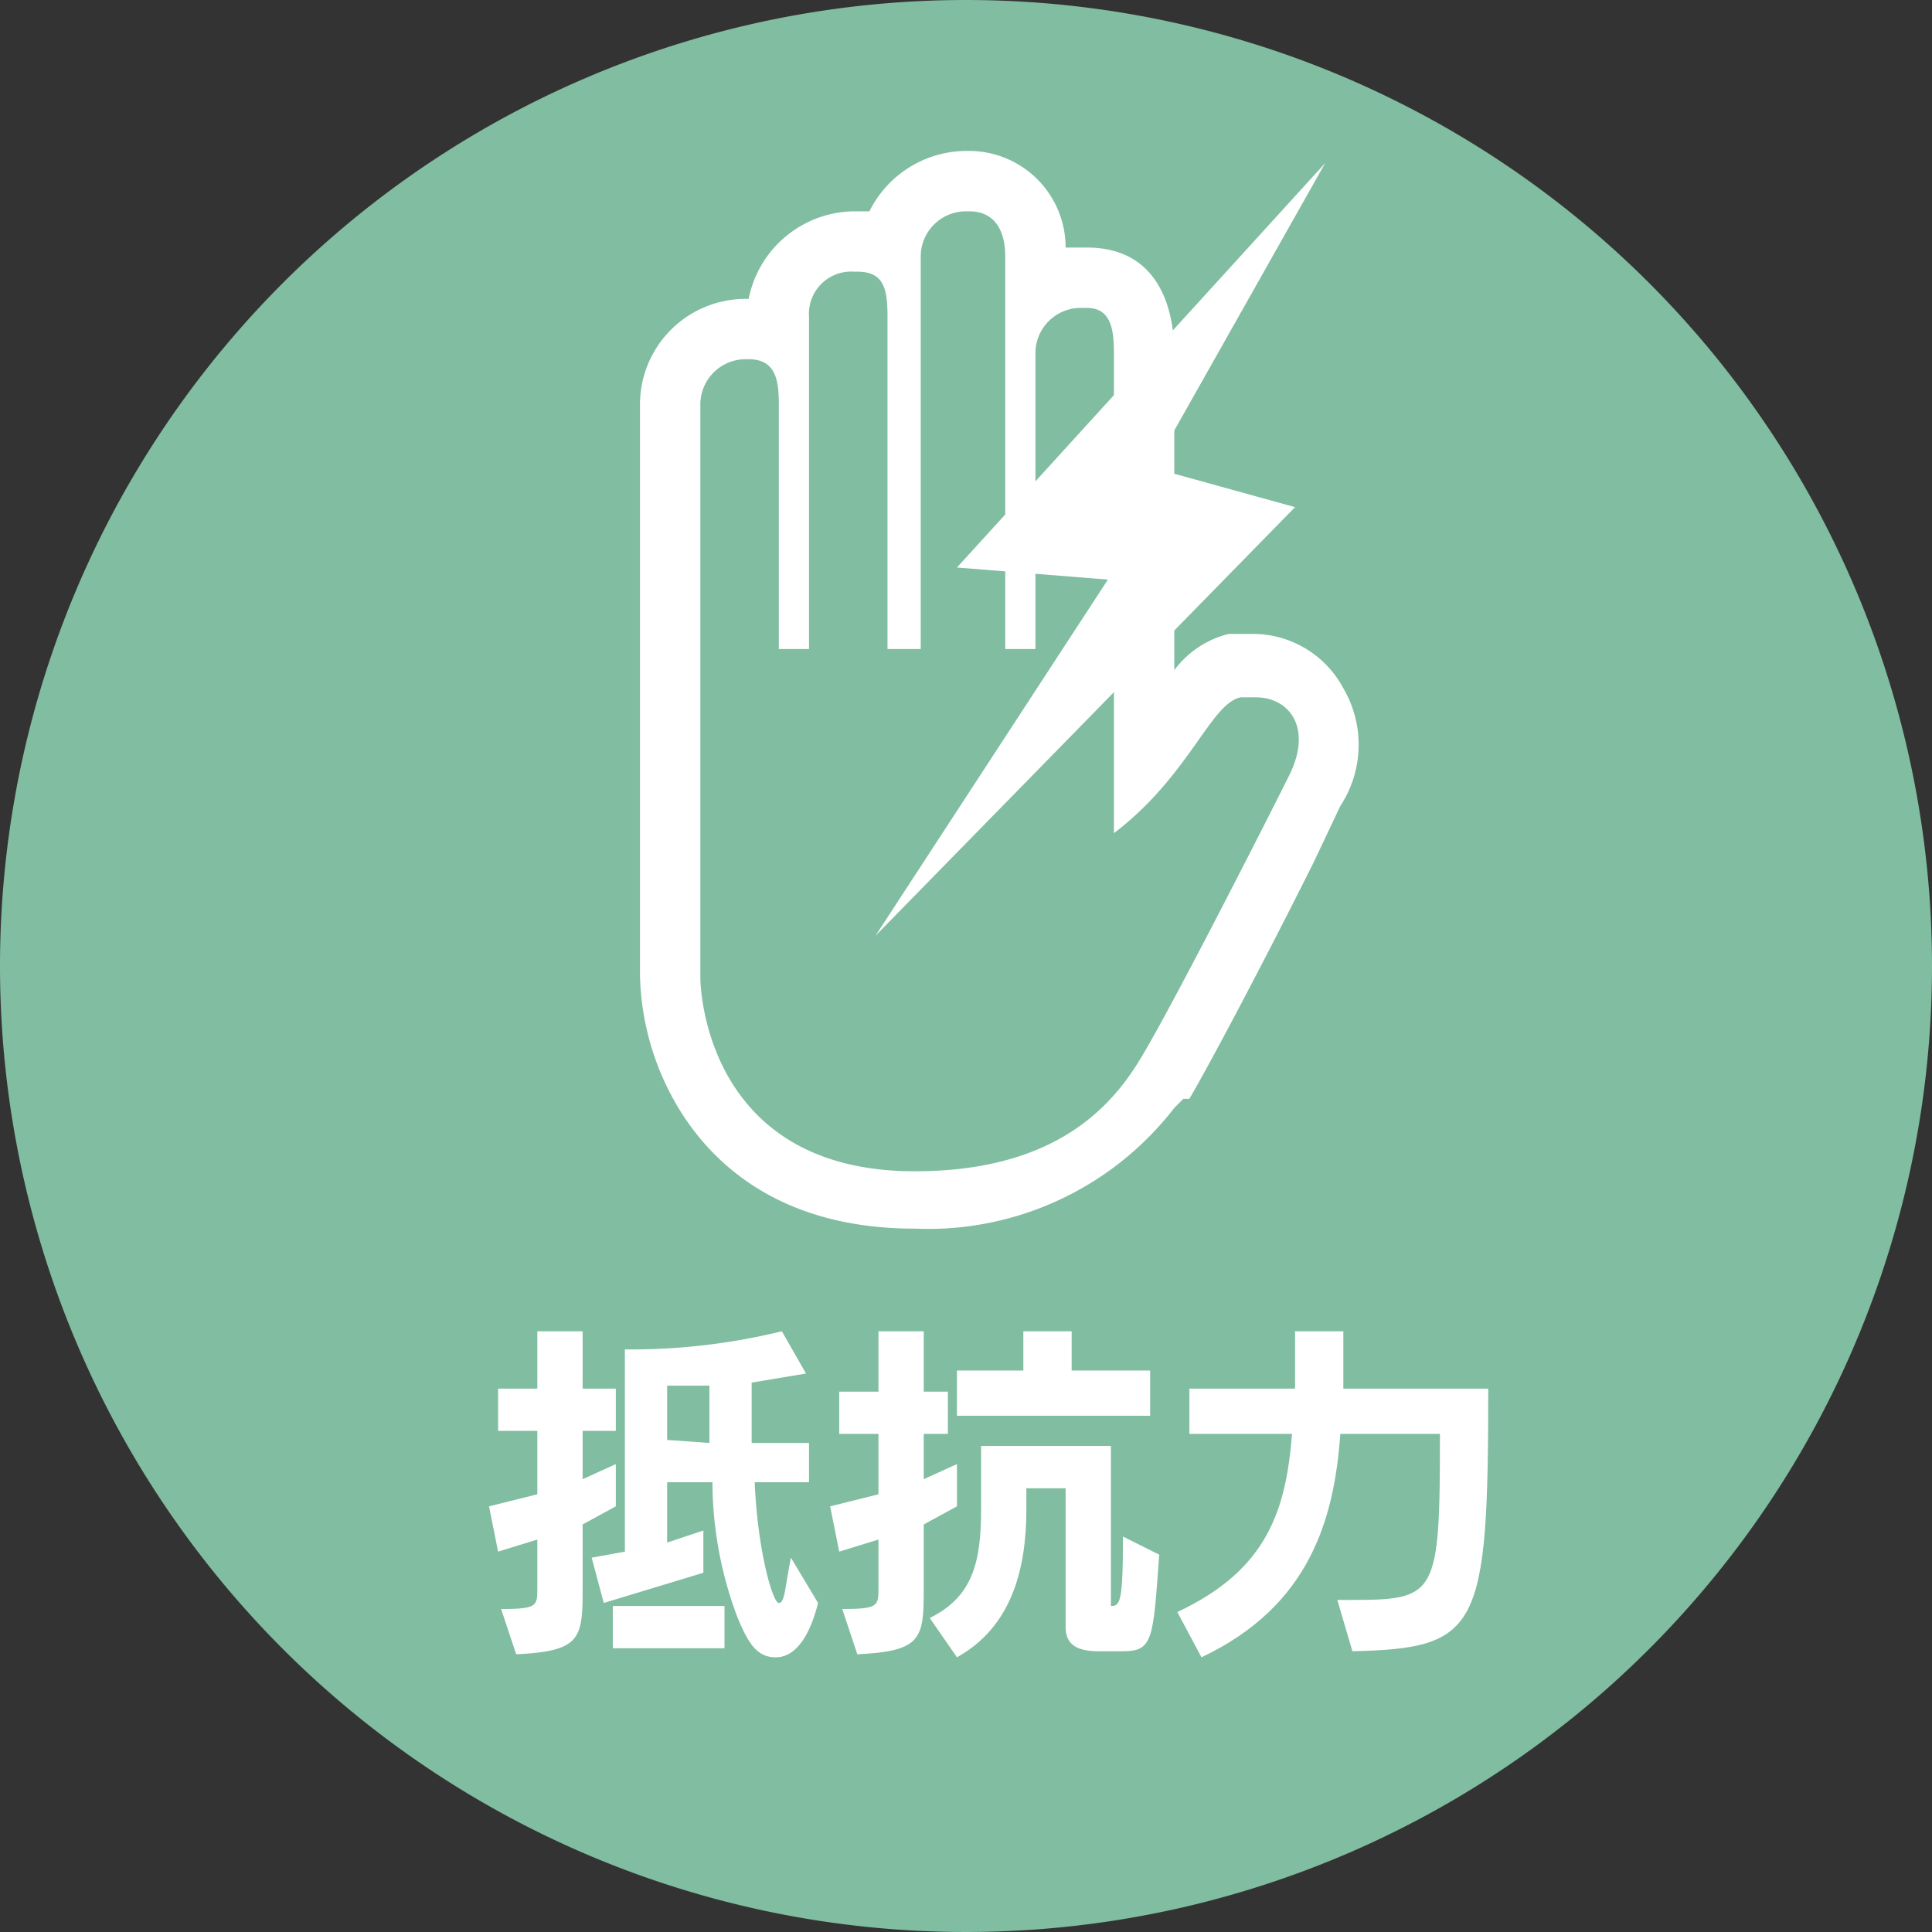 <svg xmlns="http://www.w3.org/2000/svg" width="64" height="64" viewBox="0 0 64 64">
  <rect x="0" y="0" width="64" height="64" fill="#333333" stroke="none"/>
  <defs>
    <style>
      .a {
        fill: #80bda1;
      }

      .b {
        fill: #fff;
      }
    </style>
  </defs>
  <title>item_ico_teikou</title>
  <g>
    <path class="a" d="M64,32A32,32,0,1,1,32,0,32,32,0,0,1,64,32"/>
    <g>
      <path class="b" d="M16.6,53.3c1.2,0,1.2-.1,1.2-.7V51l-1.3.4-.3-1.5,1.6-.4V47.4H16.5V46h1.3V44.1h1.5V46h1.1v1.4H19.3V49l1.1-.5v1.4l-1.1.6v2.2c0,1.6-.1,2-2.2,2.1Zm10.5-.2c-.3,1.2-.8,1.8-1.4,1.8s-.9-.4-1.3-1.4a12.8,12.8,0,0,1-.8-4.4H22.1v2l1.2-.4v1.4l-3.3,1-.4-1.5,1.1-.2V44.7a21,21,0,0,0,5.2-.6l.8,1.4-1.8.3v2h1.9v1.3H25c.1,2.3.6,4,.8,4s.2-.5.4-1.5Zm-6.8,1.5V53.2H24v1.4Zm3.2-6.8V45.9H22.1v1.8Z"/>
      <path class="b" d="M27.9,53.3c1.2,0,1.2-.1,1.2-.7V51l-1.3.4-.3-1.5,1.6-.4v-2H27.8V46.1h1.3v-2h1.5v2h.8v1.4h-.8V49l1.1-.5v1.4l-1.1.6v2.2c0,1.6-.1,2-2.2,2.1Zm8.5,1.4c-.7,0-1.1-.2-1.1-.8V49.3H34V50c0,2-.5,3.9-2.3,4.9l-.9-1.3c1.4-.7,1.7-1.8,1.7-3.6V47.9h4.3v5.3c.3,0,.4-.1.4-2.3l1.2.6c-.2,2.8-.2,3.2-1.2,3.2Zm-4.7-7.8V45.4h2.2V44.1h1.6v1.3h2.6v1.5Z"/>
      <path class="b" d="M44.3,53h.4c2.9,0,3-.1,3-5.5H44.4c-.2,2.8-1,5.7-4.6,7.4L39,53.4c3-1.4,3.6-3.4,3.8-5.9H39.4V46h3.5V44.1h1.6V46h4.8c0,8-.3,8.6-4.5,8.7Z"/>
    </g>
    <path class="a" d="M41.1,23.1c-1,.2-1.7,2.6-4.2,4.5V11.7c0-.8-.1-1.5-.9-1.5h-.2a1.5,1.5,0,0,0-1.5,1.5v9.8h-1V8.5c0-.8-.3-1.5-1.2-1.5H32a1.5,1.5,0,0,0-1.5,1.5v13H29.4v-11c0-.9-.1-1.5-1-1.5h-.1a1.4,1.4,0,0,0-1.5,1.5v11h-1V13.4c0-.8-.1-1.5-1-1.5h-.1a1.5,1.5,0,0,0-1.5,1.5v8.1h0V32.3s0,6.4,7.1,6.4c4.5,0,6.2-2.3,7.4-3.6s4-7.7,5-9.5-.2-2.8-1.6-2.5"/>
    <path class="b" d="M32.1,7c.9,0,1.2.7,1.2,1.5v13h1V11.7a1.5,1.5,0,0,1,1.5-1.5H36c.8,0,.9.7.9,1.5V27.6c2.5-1.9,3.2-4.3,4.2-4.5h.5c1.1,0,1.9,1,1.1,2.6s-4,7.9-5,9.5-2.9,3.6-7.4,3.6c-7.1,0-7.1-6.4-7.1-6.4V21.5h0V13.4a1.5,1.5,0,0,1,1.5-1.5h.1c.9,0,1,.7,1,1.5v8.1h1v-11A1.4,1.4,0,0,1,28.3,9h.1c.9,0,1,.6,1,1.5v11h1.1V8.5A1.5,1.5,0,0,1,32,7h.1m0-2H32a3.6,3.6,0,0,0-3.2,2h-.5a3.6,3.6,0,0,0-3.5,2.9h-.1a3.5,3.5,0,0,0-3.5,3.5V32.3a8.9,8.9,0,0,0,1.1,4.1c1.1,2,3.4,4.3,8,4.3a10.3,10.3,0,0,0,8.6-4l.3-.3h.2c.7-1.2,2.4-4.4,4.1-7.8l.9-1.9a3.7,3.7,0,0,0,.1-3.9A3.4,3.4,0,0,0,41.6,21h-.9a3.2,3.2,0,0,0-1.8,1.2V11.7c0-1.1-.3-3.5-2.9-3.5h-.7A3.2,3.2,0,0,0,32.1,5"/>
    <polygon class="b" points="31.7 18.8 36.7 19.2 29 31 42.9 16.8 38.2 15.5 43.9 5.4 31.7 18.8"/>
  </g>
</svg>
